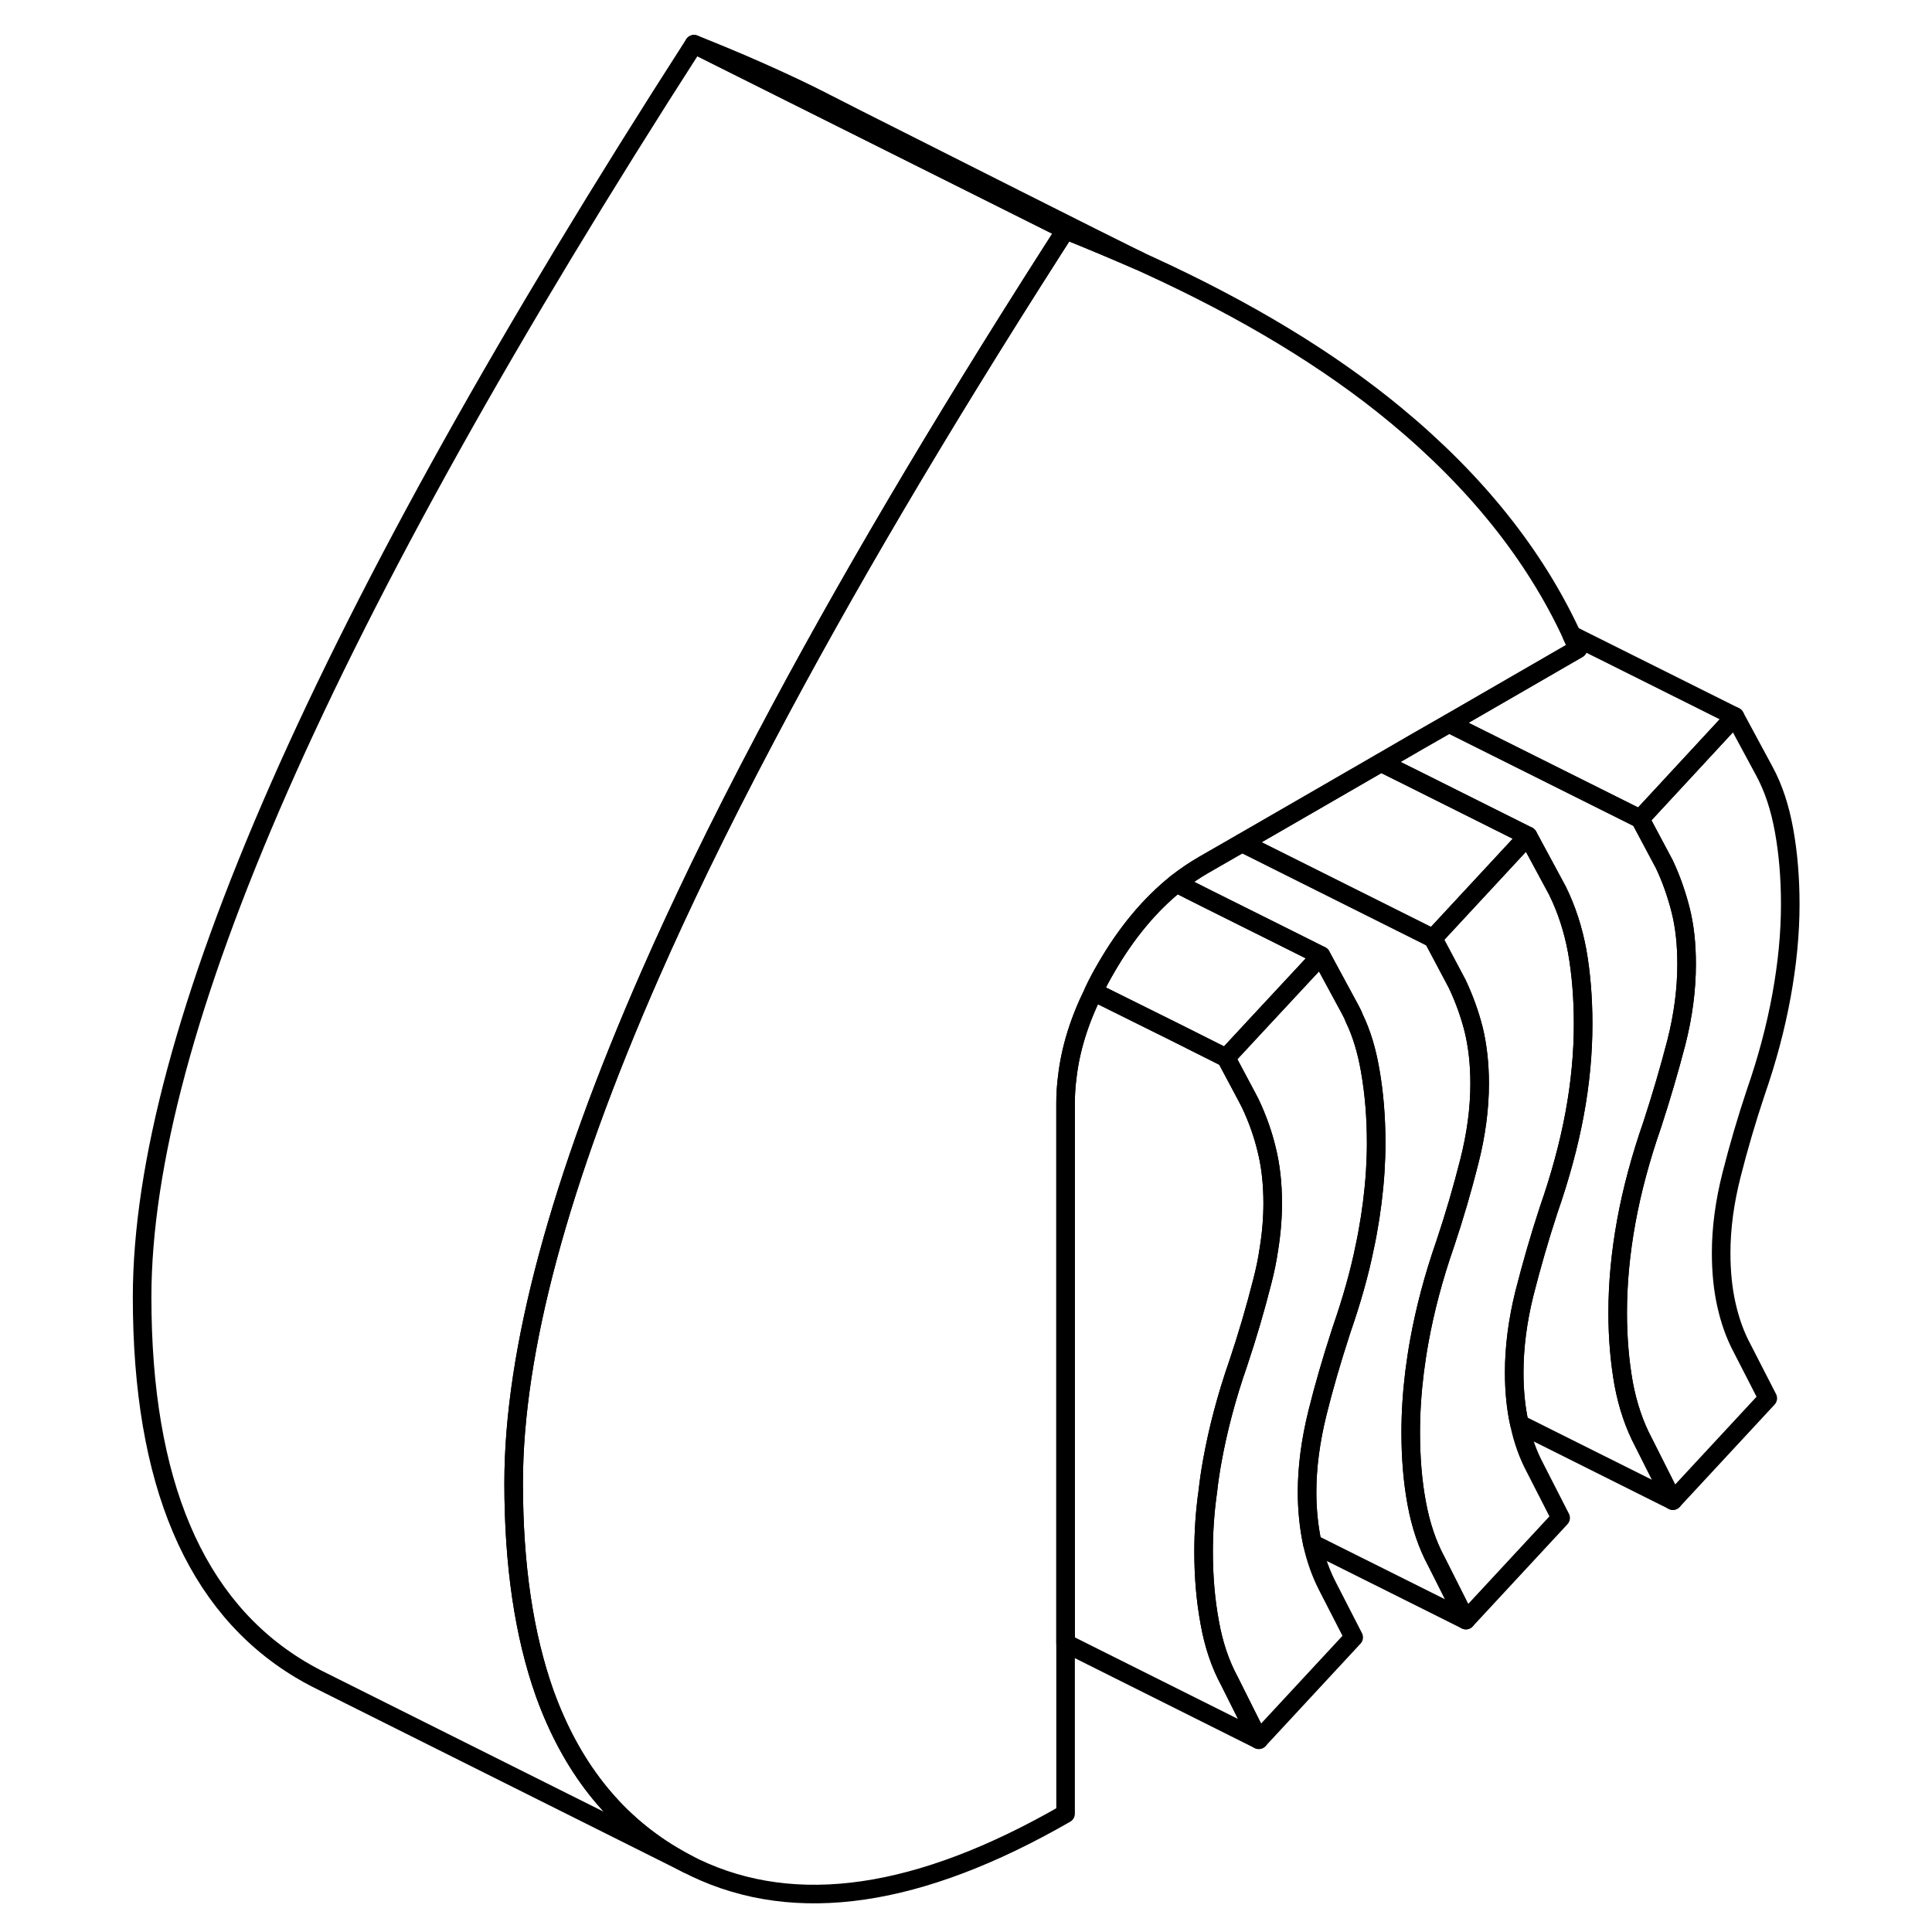 <svg width="24" height="24" viewBox="0 0 93 104" fill="none" xmlns="http://www.w3.org/2000/svg" stroke-width="1px" stroke-linecap="round" stroke-linejoin="round">
    <path d="M87.71 63.24C87.34 64.7 87.15 66.1 87.15 67.45C87.15 68.44 87.24 69.37 87.43 70.22C87.62 71.07 87.89 71.85 88.27 72.56L89.66 75.27L84.55 80.78L82.97 77.64C82.48 76.72 82.12 75.66 81.9 74.48C81.69 73.29 81.58 72.02 81.58 70.67C81.58 69.1 81.73 67.47 82.04 65.76C82.35 64.06 82.82 62.32 83.44 60.54C83.93 59.04 84.36 57.57 84.74 56.11C85.11 54.65 85.29 53.25 85.29 51.9C85.29 50.83 85.19 49.87 84.97 49C84.75 48.13 84.46 47.3 84.09 46.52L82.79 44.08L87.89 38.57L89.47 41.5C89.97 42.42 90.32 43.49 90.54 44.72C90.76 45.94 90.87 47.26 90.87 48.68C90.87 50.25 90.71 51.88 90.4 53.59C90.09 55.29 89.63 57.03 89.01 58.81C88.51 60.31 88.08 61.78 87.71 63.24Z" stroke="currentColor" stroke-linejoin="round"/>
    <path d="M65.61 51.44L62.16 55.15L60.5 56.94L57.73 55.55L53.37 53.38C53.57 52.94 53.8 52.52 54.05 52.09C55.14 50.2 56.41 48.69 57.83 47.55L59.5 48.39L63.49 50.38L65.61 51.44Z" stroke="currentColor" stroke-linejoin="round"/>
    <path d="M55.82 14.04C54.54 13.48 53.23 12.93 51.86 12.38L44.9 8.9L31.86 2.38C34.03 3.24 36.09 4.14 38.02 5.08C38.02 5.08 38.24 5.19 38.62 5.38C38.73 5.44 38.85 5.5 38.99 5.57C39.19 5.67 39.43 5.79 39.68 5.92C39.98 6.07 40.31 6.24 40.66 6.42C45.12 8.67 53.82 13.06 55.82 14.04Z" stroke="currentColor" stroke-linejoin="round"/>
    <path d="M51.86 12.38C51.6 12.79 51.34 13.19 51.08 13.6C45.01 23.1 39.89 31.78 35.75 39.63C34.47 42.05 33.28 44.39 32.18 46.66C31.23 48.63 30.34 50.54 29.53 52.39C24.61 63.58 22.15 72.73 22.15 79.83C22.15 84.26 22.71 88.02 23.82 91.15C25.23 95.06 27.5 97.97 30.65 99.86C30.94 100.03 31.23 100.2 31.53 100.35L11.55 90.36C11.25 90.21 10.95 90.04 10.65 89.86C4.98 86.45 2.15 79.78 2.15 69.83C2.15 62.73 4.61 53.58 9.53 42.39C14.45 31.21 21.9 17.87 31.86 2.38L44.9 8.9L51.86 12.38Z" stroke="currentColor" stroke-linejoin="round"/>
    <path d="M79.44 34.93L72.5 38.94L70.84 39.89L68.84 41.05L65.24 43.13L61.36 45.37L59.69 46.33L59.29 46.56C58.79 46.85 58.3 47.18 57.83 47.55C56.41 48.69 55.14 50.2 54.05 52.09C53.8 52.52 53.57 52.94 53.37 53.37V53.39C52.59 54.96 52.12 56.49 51.95 57.99C51.89 58.45 51.86 58.91 51.86 59.37V97.63C43.99 102.16 37.35 103.14 31.91 100.54L31.53 100.35C31.23 100.2 30.94 100.03 30.65 99.86C27.5 97.97 25.23 95.06 23.82 91.15C22.71 88.02 22.15 84.26 22.15 79.83C22.15 72.73 24.61 63.58 29.53 52.39C30.34 50.54 31.23 48.63 32.18 46.66C33.28 44.39 34.47 42.05 35.75 39.63C39.89 31.78 45.01 23.1 51.08 13.6C51.34 13.19 51.6 12.79 51.86 12.38C53.23 12.93 54.54 13.48 55.82 14.04C55.88 14.07 55.94 14.1 55.99 14.12C56.14 14.19 56.22 14.23 56.23 14.23C61.57 16.67 66.04 19.37 69.65 22.36C73.95 25.92 77.1 29.86 79.1 34.17C79.22 34.43 79.33 34.68 79.44 34.93Z" stroke="currentColor" stroke-linejoin="round"/>
    <path d="M63.01 64.77C63.01 65.58 62.94 66.42 62.8 67.27C62.72 67.83 62.6 68.4 62.45 68.98C62.08 70.44 61.65 71.91 61.15 73.4C60.53 75.18 60.07 76.92 59.76 78.63C59.66 79.18 59.58 79.72 59.52 80.26C59.36 81.38 59.29 82.47 59.29 83.53C59.29 84.88 59.4 86.15 59.62 87.34C59.83 88.53 60.19 89.59 60.69 90.51L62.26 93.65L51.86 88.45V59.37C51.86 58.91 51.89 58.45 51.95 57.99C52.12 56.49 52.59 54.96 53.37 53.39L57.73 55.55L60.5 56.94L61.64 59.08L61.8 59.39C62.17 60.17 62.47 60.99 62.68 61.86C62.9 62.73 63.01 63.7 63.01 64.77Z" stroke="currentColor" stroke-linejoin="round"/>
    <path d="M87.89 38.57L82.79 44.08L72.5 38.94L79.44 34.93C79.33 34.68 79.22 34.43 79.1 34.18L87.89 38.57Z" stroke="currentColor" stroke-linejoin="round"/>
    <path d="M82.041 65.76C81.731 67.469 81.581 69.1 81.581 70.669C81.581 72.019 81.691 73.29 81.901 74.48C82.121 75.659 82.481 76.719 82.971 77.639L84.551 80.779L76.291 76.65C76.101 75.799 76.011 74.879 76.011 73.879C76.011 72.529 76.191 71.109 76.561 69.62C76.941 68.129 77.371 66.629 77.861 65.139C78.481 63.359 78.951 61.639 79.261 59.969C79.571 58.3 79.721 56.679 79.721 55.12C79.721 53.7 79.611 52.389 79.401 51.2C79.181 50.01 78.821 48.919 78.331 47.929L76.751 44.999L70.651 41.95L68.841 41.05L70.841 39.889L72.501 38.94L82.791 44.08L84.091 46.52C84.461 47.3 84.751 48.13 84.971 48.999C85.191 49.87 85.291 50.83 85.291 51.9C85.291 53.249 85.111 54.65 84.741 56.109C84.361 57.569 83.931 59.039 83.441 60.539C82.821 62.319 82.351 64.059 82.041 65.76Z" stroke="currentColor" stroke-linejoin="round"/>
    <path d="M76.56 69.62C76.19 71.11 76.01 72.53 76.01 73.88C76.01 74.88 76.1 75.8 76.29 76.65C76.47 77.51 76.75 78.29 77.12 78.99L78.51 81.71L73.41 87.21L71.83 84.07C71.33 83.15 70.98 82.1 70.76 80.91C70.54 79.72 70.44 78.45 70.44 77.1C70.44 76.04 70.51 74.95 70.65 73.83C70.72 73.29 70.8 72.75 70.9 72.2C71.21 70.49 71.67 68.75 72.29 66.97C72.79 65.48 73.22 64 73.59 62.54C73.96 61.09 74.15 59.68 74.15 58.33C74.15 57.27 74.04 56.3 73.83 55.43C73.61 54.56 73.31 53.74 72.94 52.96L71.64 50.51L76.75 45L78.33 47.93C78.82 48.92 79.18 50.01 79.4 51.2C79.61 52.39 79.72 53.7 79.72 55.12C79.72 56.68 79.57 58.3 79.26 59.97C78.95 61.64 78.48 63.36 77.86 65.14C77.37 66.63 76.94 68.13 76.56 69.62Z" stroke="currentColor" stroke-linejoin="round"/>
    <path d="M68.58 61.55C68.58 62.05 68.56 62.55 68.53 63.059C68.46 64.15 68.32 65.26 68.11 66.4C68.07 66.629 68.02 66.859 67.97 67.1C67.68 68.549 67.25 70.04 66.72 71.57C66.69 71.65 66.67 71.74 66.64 71.82C66.18 73.24 65.77 74.639 65.42 76.049C65.05 77.549 64.86 78.969 64.86 80.32C64.86 81.299 64.96 82.219 65.14 83.07V83.09C65.33 83.939 65.61 84.719 65.98 85.43L67.37 88.139L62.26 93.65L60.69 90.51C60.19 89.59 59.83 88.529 59.62 87.34C59.4 86.15 59.29 84.879 59.29 83.529C59.29 82.469 59.36 81.379 59.52 80.26C59.58 79.719 59.66 79.18 59.76 78.629C60.07 76.919 60.53 75.18 61.15 73.4C61.65 71.909 62.08 70.439 62.45 68.98C62.6 68.4 62.72 67.829 62.8 67.269C62.94 66.419 63.01 65.579 63.01 64.769C63.01 63.7 62.9 62.73 62.68 61.859C62.47 60.989 62.17 60.169 61.8 59.389L61.64 59.08L60.5 56.94L62.16 55.15L65.61 51.44L67.19 54.359C67.26 54.499 67.34 54.639 67.39 54.789C67.79 55.609 68.07 56.55 68.25 57.58C68.47 58.809 68.58 60.13 68.58 61.55Z" stroke="currentColor" stroke-linejoin="round"/>
    <path d="M76.75 45L71.64 50.51L68.9 49.14L64.52 46.95L61.36 45.37L65.24 43.13L68.84 41.05L70.65 41.95L76.75 45Z" stroke="currentColor" stroke-linejoin="round"/>
    <path d="M70.65 73.83C70.51 74.95 70.44 76.04 70.44 77.1C70.44 78.45 70.54 79.72 70.76 80.91C70.98 82.1 71.33 83.15 71.83 84.07L73.41 87.21L65.14 83.08C64.96 82.22 64.86 81.3 64.86 80.32C64.86 78.97 65.05 77.55 65.42 76.05C65.77 74.64 66.18 73.24 66.64 71.82C66.67 71.74 66.69 71.65 66.72 71.57C67.25 70.04 67.68 68.55 67.97 67.1C68.02 66.86 68.07 66.63 68.11 66.4C68.32 65.26 68.46 64.15 68.53 63.06C68.56 62.55 68.58 62.05 68.58 61.55C68.58 60.13 68.47 58.81 68.25 57.58C68.07 56.55 67.79 55.61 67.39 54.79C67.34 54.64 67.26 54.5 67.19 54.36L65.61 51.44L63.49 50.38L59.5 48.39L57.83 47.55C58.3 47.18 58.79 46.85 59.29 46.56L59.69 46.33L61.36 45.37L64.52 46.95L68.9 49.14L71.64 50.51L72.94 52.96C73.31 53.74 73.61 54.56 73.83 55.43C74.04 56.3 74.15 57.27 74.15 58.33C74.15 59.68 73.96 61.09 73.59 62.54C73.22 64 72.79 65.48 72.29 66.97C71.67 68.75 71.21 70.49 70.9 72.2C70.8 72.75 70.72 73.29 70.65 73.83Z" stroke="currentColor" stroke-linejoin="round"/>
</svg>